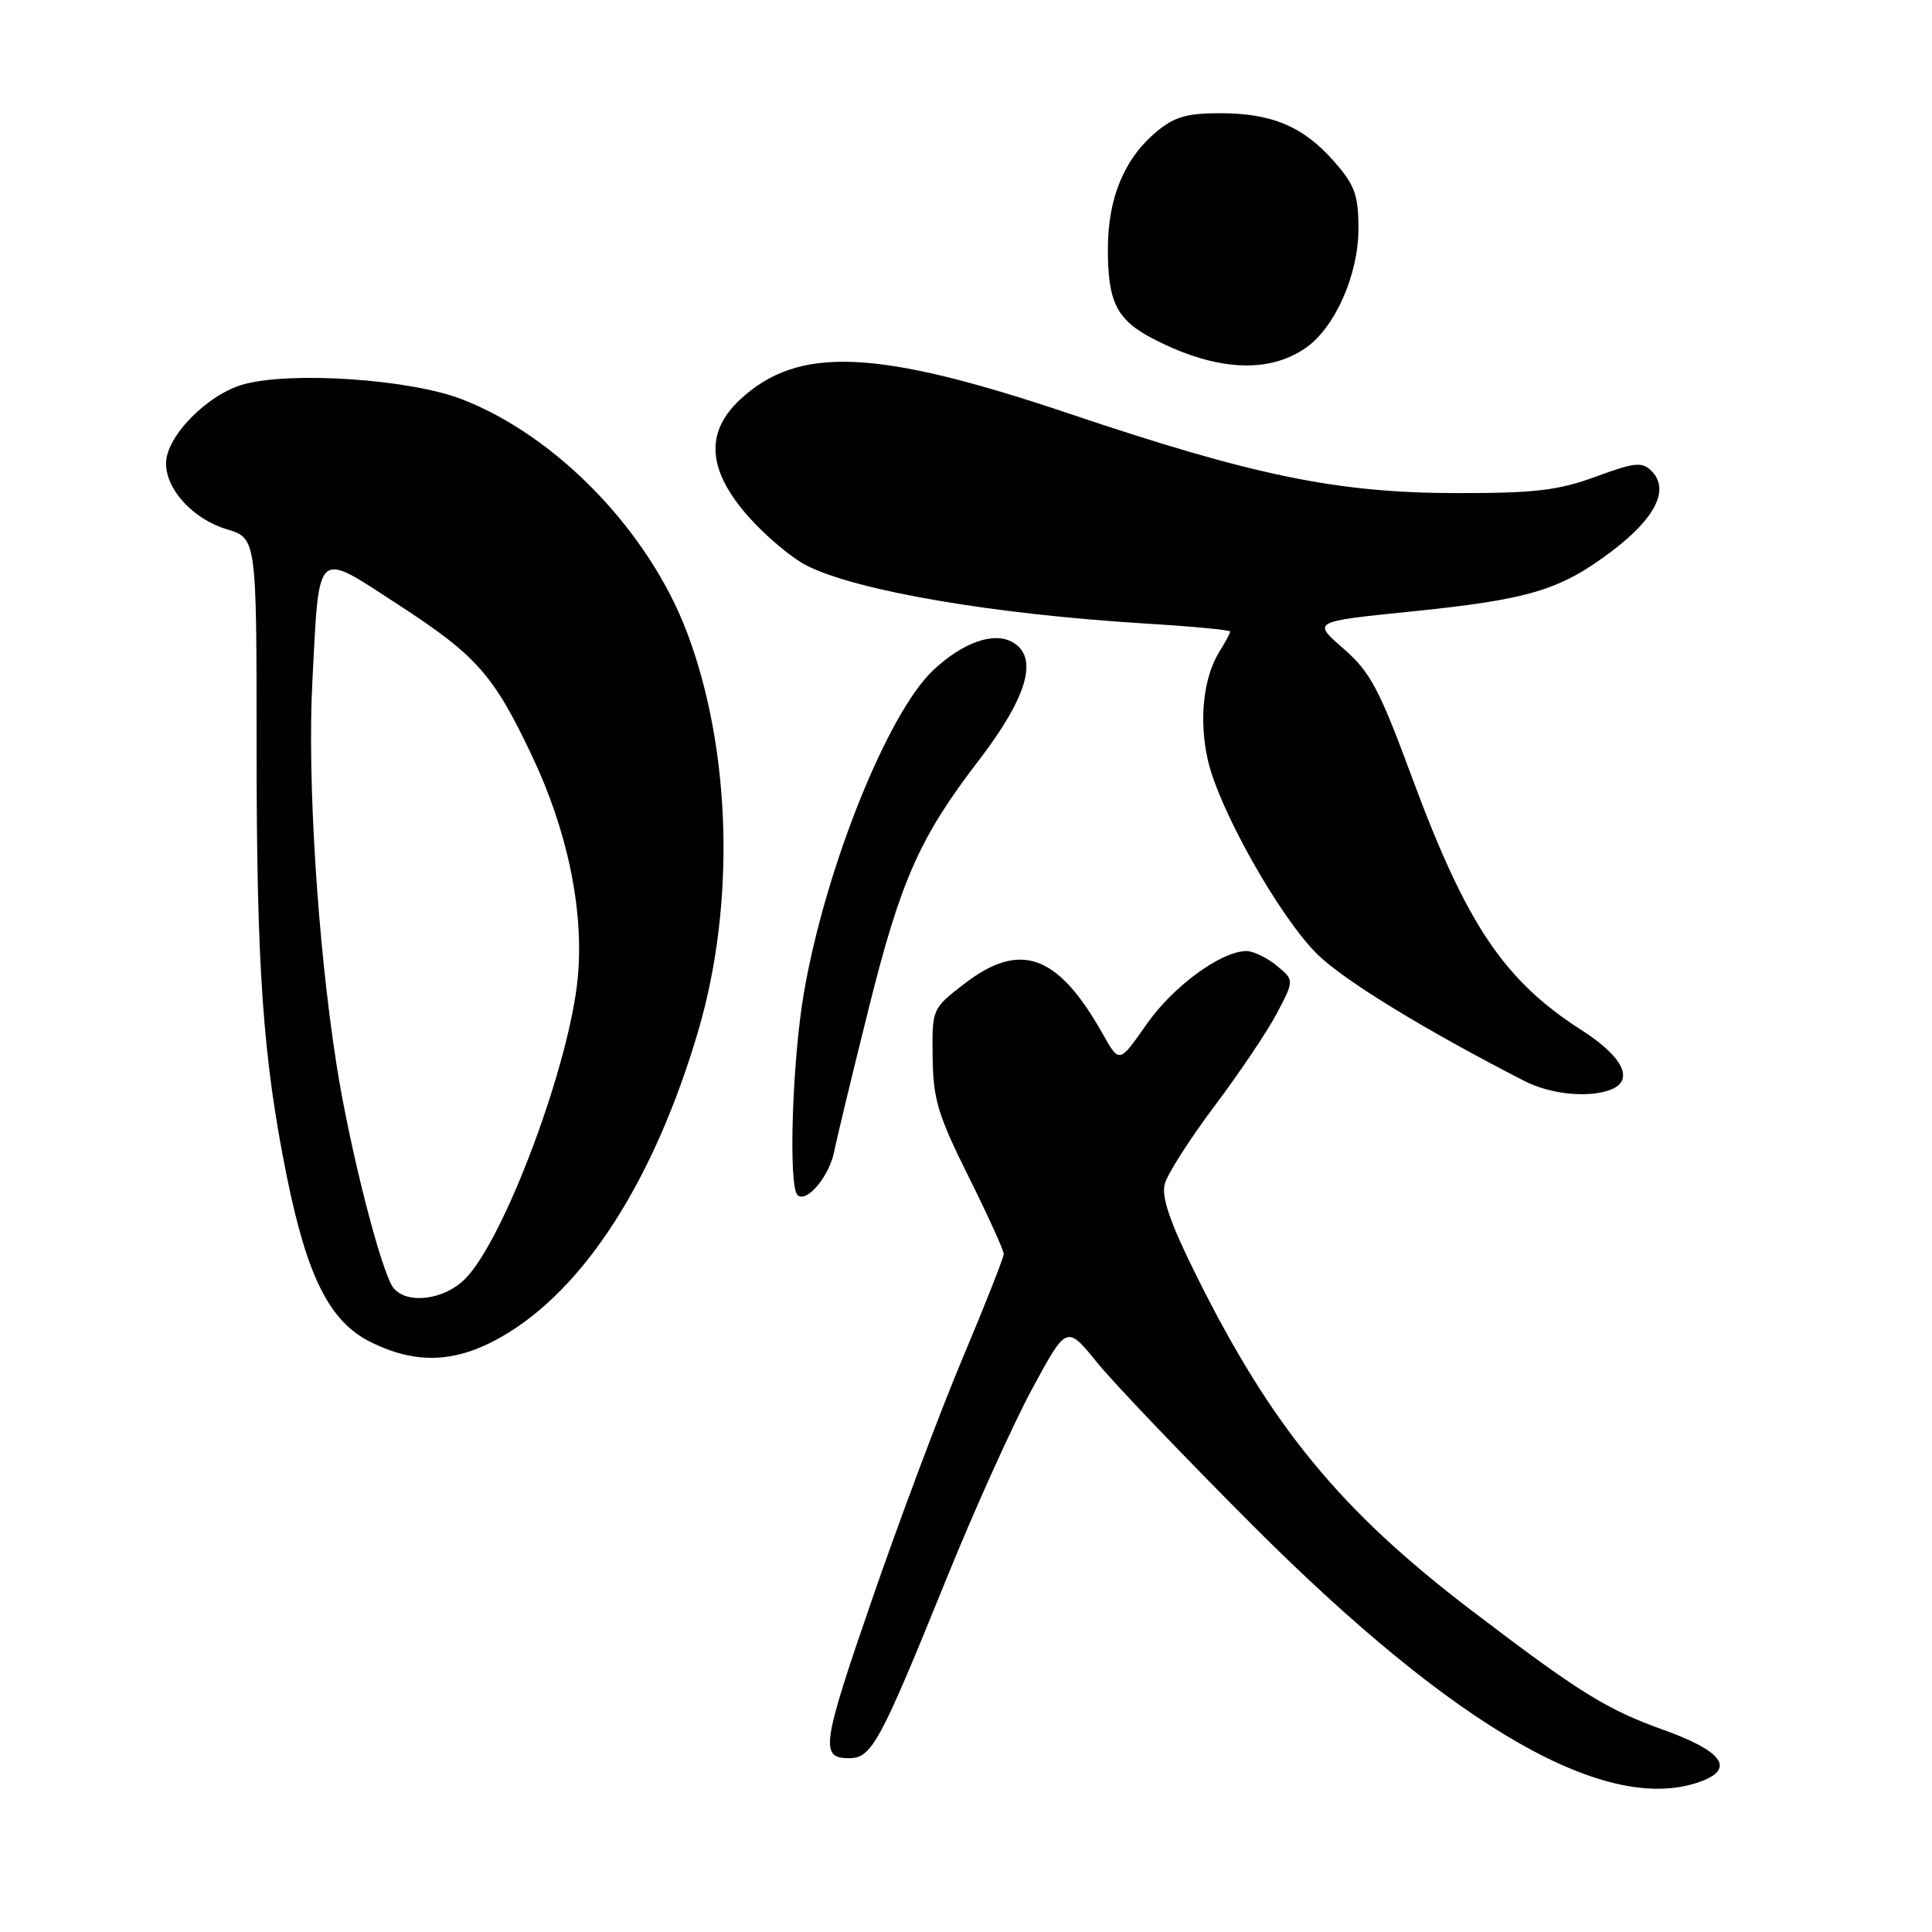 <?xml version="1.0" encoding="UTF-8" standalone="no"?>
<!DOCTYPE svg PUBLIC "-//W3C//DTD SVG 1.1//EN" "http://www.w3.org/Graphics/SVG/1.1/DTD/svg11.dtd" >
<svg xmlns="http://www.w3.org/2000/svg" xmlns:xlink="http://www.w3.org/1999/xlink" version="1.1" viewBox="0 0 256 256">
 <g >
 <path fill="currentColor"
d=" M 225.51 236.00 C 229.90 234.33 228.17 232.00 220.50 229.25 C 212.86 226.51 209.30 224.30 194.98 213.39 C 177.58 200.13 168.45 189.02 158.47 168.91 C 155.05 162.03 153.88 158.63 154.33 156.91 C 154.67 155.58 157.66 150.90 160.97 146.51 C 164.27 142.11 168.00 136.57 169.24 134.19 C 171.50 129.87 171.50 129.87 169.14 127.93 C 167.84 126.87 166.04 126.01 165.14 126.02 C 161.77 126.05 155.43 130.71 151.93 135.72 C 148.31 140.90 148.31 140.90 146.14 137.04 C 140.20 126.46 135.23 124.64 127.83 130.32 C 123.50 133.65 123.50 133.65 123.58 140.07 C 123.64 145.64 124.28 147.76 128.33 155.89 C 130.90 161.05 133.00 165.67 133.00 166.15 C 133.00 166.63 130.55 172.85 127.55 179.97 C 124.55 187.09 119.13 201.55 115.49 212.11 C 108.88 231.28 108.64 232.97 112.50 232.97 C 115.51 232.97 116.56 231.03 125.51 208.95 C 129.18 199.90 134.25 188.69 136.76 184.04 C 141.34 175.57 141.34 175.57 145.37 180.54 C 147.58 183.27 156.84 192.96 165.95 202.08 C 193.03 229.20 213.19 240.68 225.51 236.00 Z  M 66.50 177.11 C 77.42 170.85 86.73 156.33 92.55 136.50 C 97.46 119.75 96.89 99.34 91.06 83.87 C 86.01 70.44 73.82 57.79 61.22 52.91 C 54.40 50.26 38.76 49.18 32.34 50.91 C 27.54 52.20 22.00 57.82 22.00 61.40 C 22.00 64.89 25.61 68.80 30.05 70.13 C 34.00 71.32 34.00 71.32 34.00 99.20 C 34.00 128.22 34.84 140.17 37.97 155.72 C 40.69 169.20 43.68 175.14 49.12 177.83 C 55.18 180.83 60.40 180.61 66.50 177.11 Z  M 110.52 152.65 C 110.86 150.92 112.94 142.30 115.14 133.50 C 119.35 116.63 121.88 110.93 129.63 100.84 C 136.22 92.26 137.70 86.98 134.07 85.04 C 131.58 83.70 127.50 85.19 123.65 88.81 C 117.62 94.51 109.42 114.91 106.55 131.39 C 104.98 140.36 104.44 157.10 105.67 158.34 C 106.82 159.49 109.86 155.93 110.52 152.65 Z  M 213.42 144.39 C 216.60 143.17 215.09 140.03 209.61 136.53 C 199.29 129.92 194.32 122.53 187.08 102.97 C 182.76 91.27 181.56 89.03 178.00 85.93 C 173.90 82.36 173.90 82.36 186.68 81.06 C 202.59 79.45 206.69 78.23 213.54 73.06 C 219.38 68.65 221.27 64.84 218.83 62.40 C 217.59 61.16 216.61 61.26 211.45 63.16 C 206.50 64.98 203.41 65.35 193.00 65.34 C 177.21 65.32 166.15 63.05 141.68 54.81 C 116.14 46.21 105.74 45.77 98.04 52.97 C 93.40 57.30 93.75 62.30 99.12 68.40 C 101.39 70.98 104.88 73.91 106.87 74.93 C 113.52 78.30 131.60 81.39 151.90 82.63 C 158.01 83.00 163.00 83.47 163.00 83.69 C 163.00 83.90 162.38 85.07 161.61 86.29 C 159.46 89.72 158.84 95.33 160.03 100.65 C 161.49 107.22 169.58 121.56 174.59 126.48 C 178.10 129.92 188.80 136.47 201.96 143.22 C 205.44 145.01 210.47 145.52 213.42 144.39 Z  M 173.00 46.11 C 176.89 43.42 180.00 36.40 180.00 30.32 C 180.00 25.83 179.53 24.54 176.77 21.39 C 172.69 16.75 168.54 15.00 161.61 15.00 C 157.26 15.00 155.56 15.50 153.20 17.49 C 148.95 21.06 146.80 26.27 146.80 32.99 C 146.80 40.15 147.99 42.44 153.02 45.01 C 161.14 49.15 168.06 49.53 173.00 46.11 Z  M 52.15 170.68 C 50.56 168.76 46.30 152.08 44.58 141.00 C 42.08 125.00 40.71 103.21 41.39 90.30 C 42.32 72.41 41.73 72.94 52.74 80.10 C 63.15 86.87 65.37 89.37 70.44 100.04 C 75.18 110.02 77.37 120.49 76.57 129.42 C 75.55 140.88 66.82 164.27 61.62 169.47 C 58.84 172.25 53.97 172.87 52.15 170.68 Z "/>
</g>
</svg>